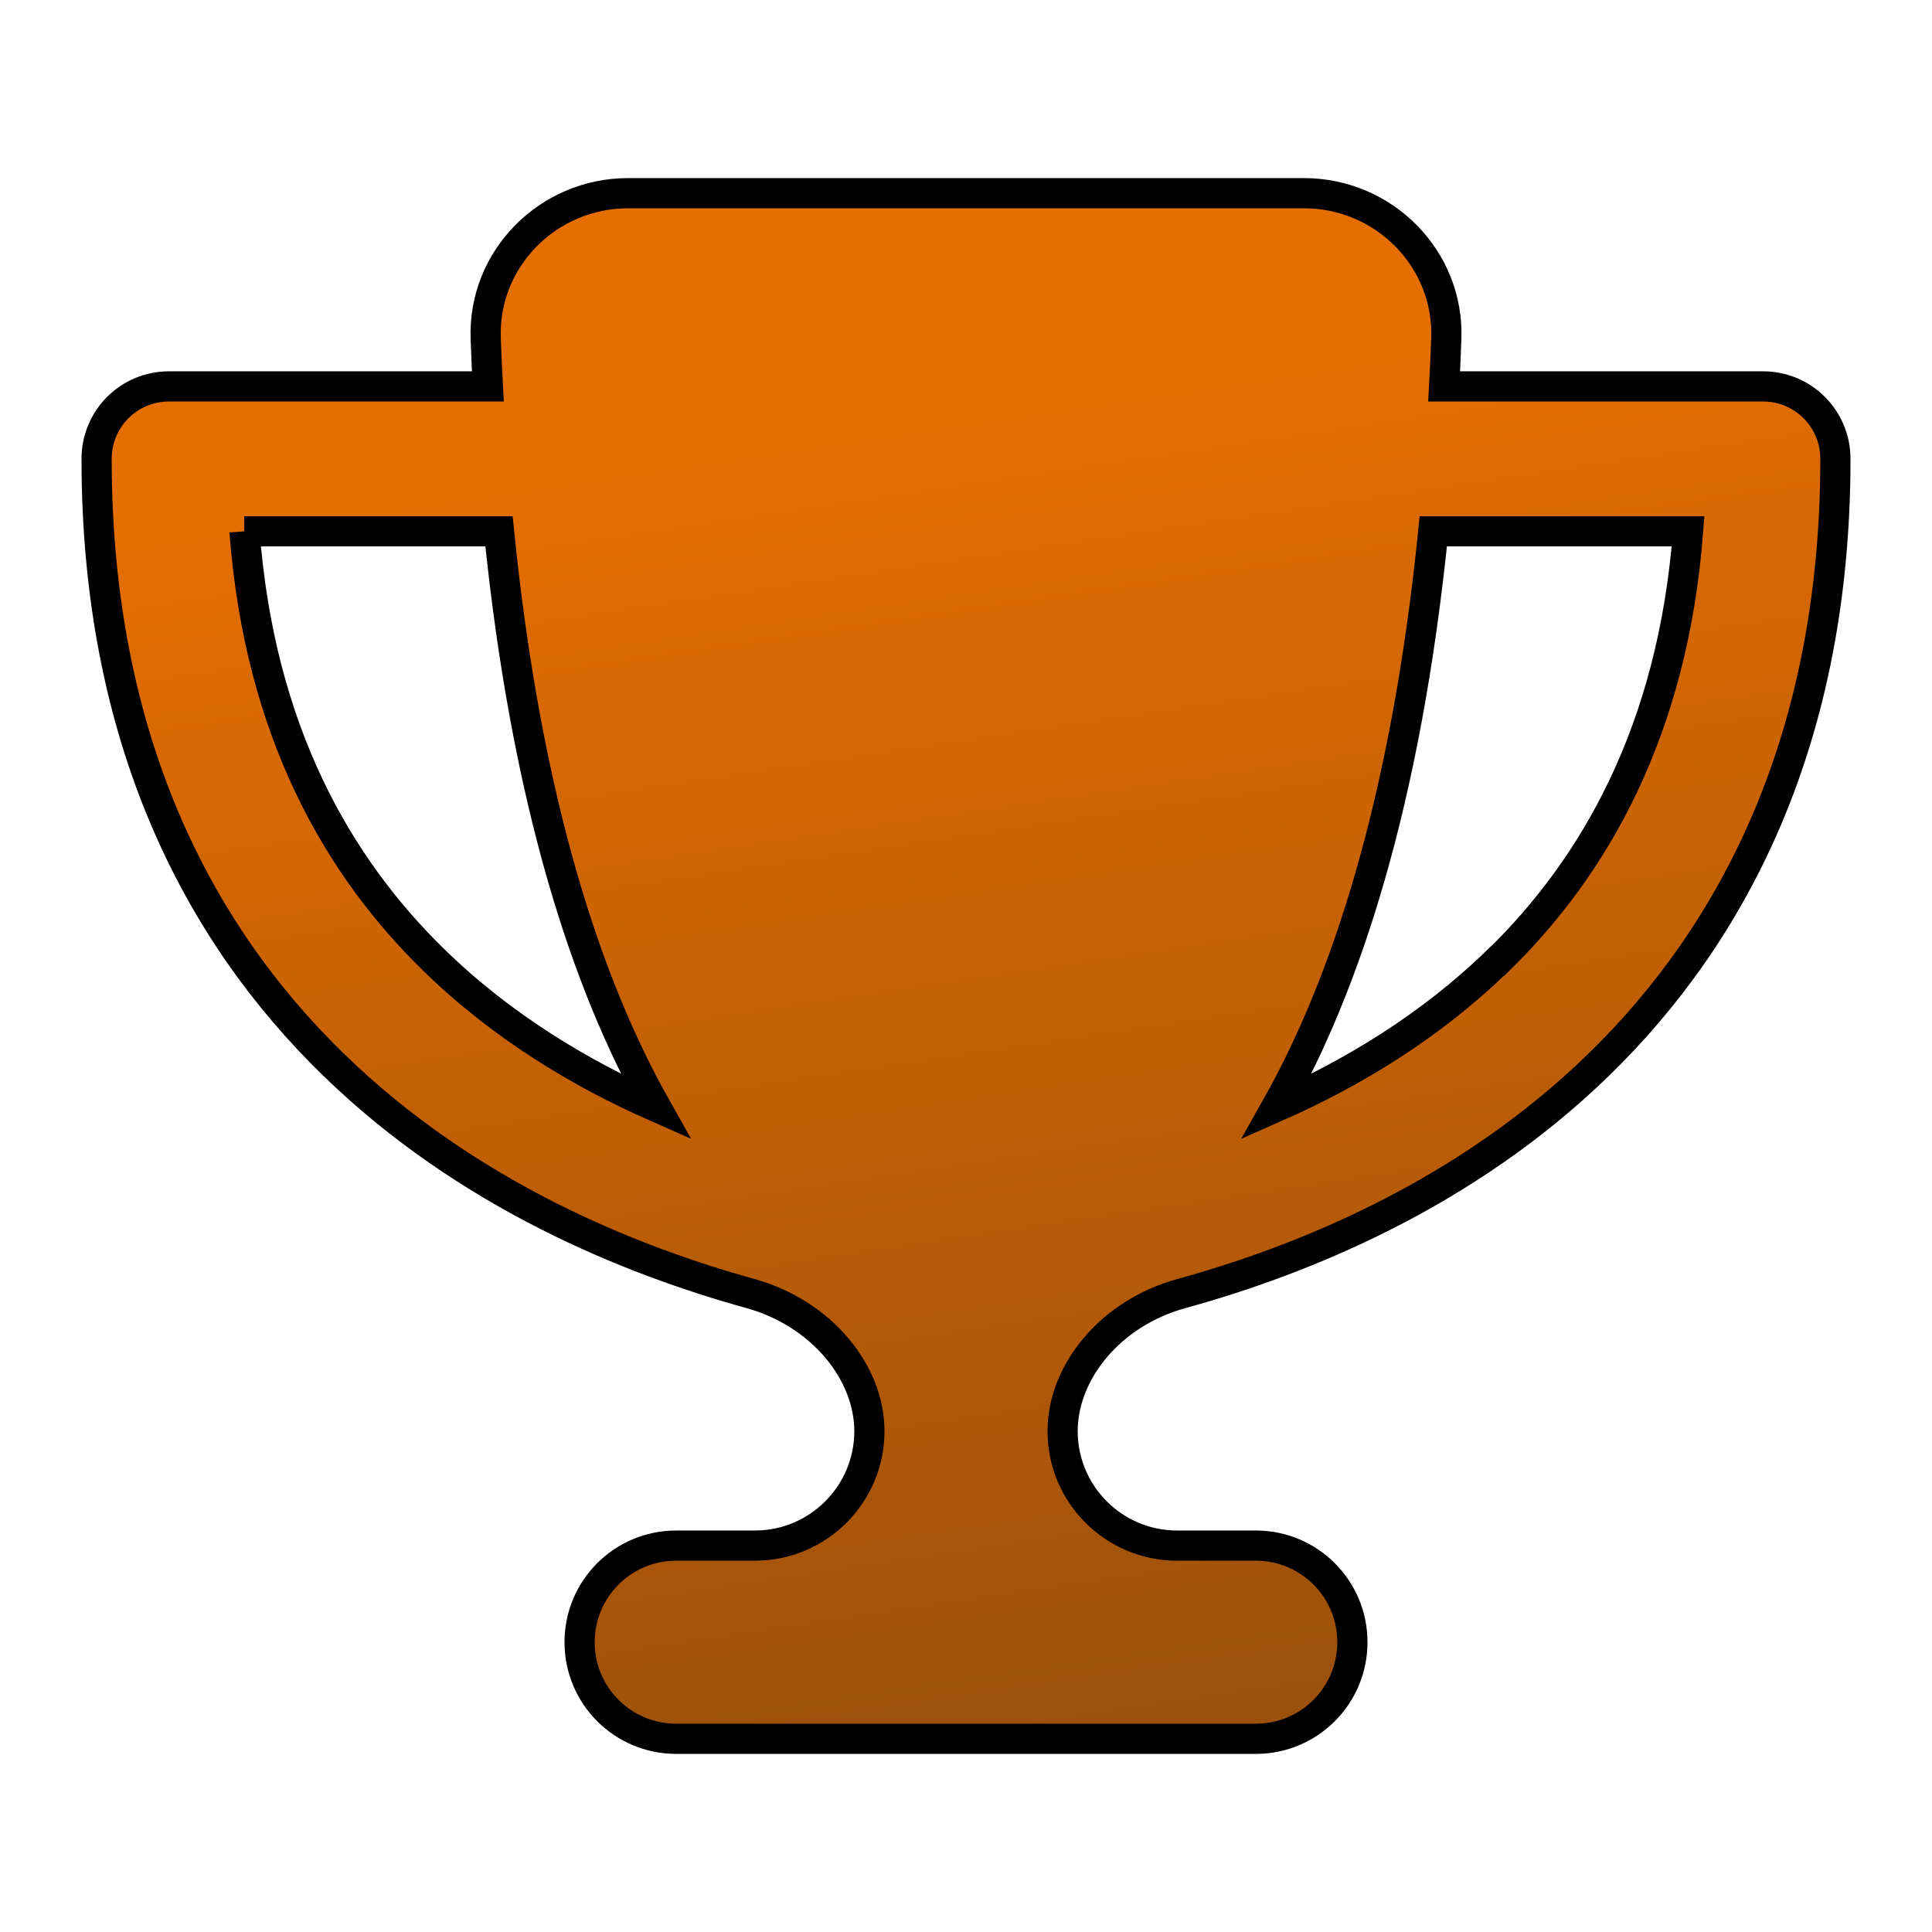 <?xml version="1.0" encoding="utf-8"?>
<!-- Generator: Adobe Illustrator 26.0.3, SVG Export Plug-In . SVG Version: 6.00 Build 0)  -->
<svg version="1.1" id="Layer_1" xmlns="http://www.w3.org/2000/svg" xmlns:xlink="http://www.w3.org/1999/xlink" x="0px" y="0px"
	 viewBox="0 0 640 640" style="enable-background:new 0 0 640 640;" xml:space="preserve">
<style type="text/css">
	.st0{fill:url(#SVGID_1_);stroke:#000000;stroke-width:10;stroke-miterlimit:10;}
</style>
<linearGradient id="SVGID_1_" gradientUnits="userSpaceOnUse" x1="315.484" y1="134.126" x2="400.603" y2="703.803">
	<stop  offset="0" style="stop-color:#E56E00"/>
	<stop  offset="1" style="stop-color:#854710"/>
</linearGradient>
<path class="st0" d="M432,64H208c-26.5,0-48.1,21.8-47.1,48.2c0.2,5.3,0.4,10.6,0.7,15.8H56c-13.3,0-24,10.7-24,24
	c0,92.6,33.5,157,78.5,200.7c44.3,43.1,98.3,64.8,138.1,75.8c23.4,6.5,39.4,26,39.4,45.6c0,20.9-17,37.9-37.9,37.9H224
	c-17.7,0-32,14.3-32,32s14.3,32,32,32h192c17.7,0,32-14.3,32-32s-14.3-32-32-32h-26.1c-20.9,0-37.9-17-37.9-37.9
	c0-19.6,15.9-39.2,39.4-45.6c39.9-11,93.9-32.7,138.2-75.8C574.5,309,608,244.6,608,152c0-13.3-10.7-24-24-24H478.4
	c0.3-5.2,0.5-10.4,0.7-15.8C480.1,85.8,458.5,64,432,64z M80.9,176h84.4c9.1,90.1,29.2,150.3,51.9,190.6
	c-24.9-11-50.8-26.5-73.2-48.3c-32-31.1-58-76-63-142.3H80.9z M496.1,318.3c-22.4,21.8-48.3,37.3-73.2,48.3
	c22.7-40.3,42.8-100.5,51.9-190.6h84.4c-5.1,66.3-31.1,111.2-63,142.3H496.1z"/>
</svg>
